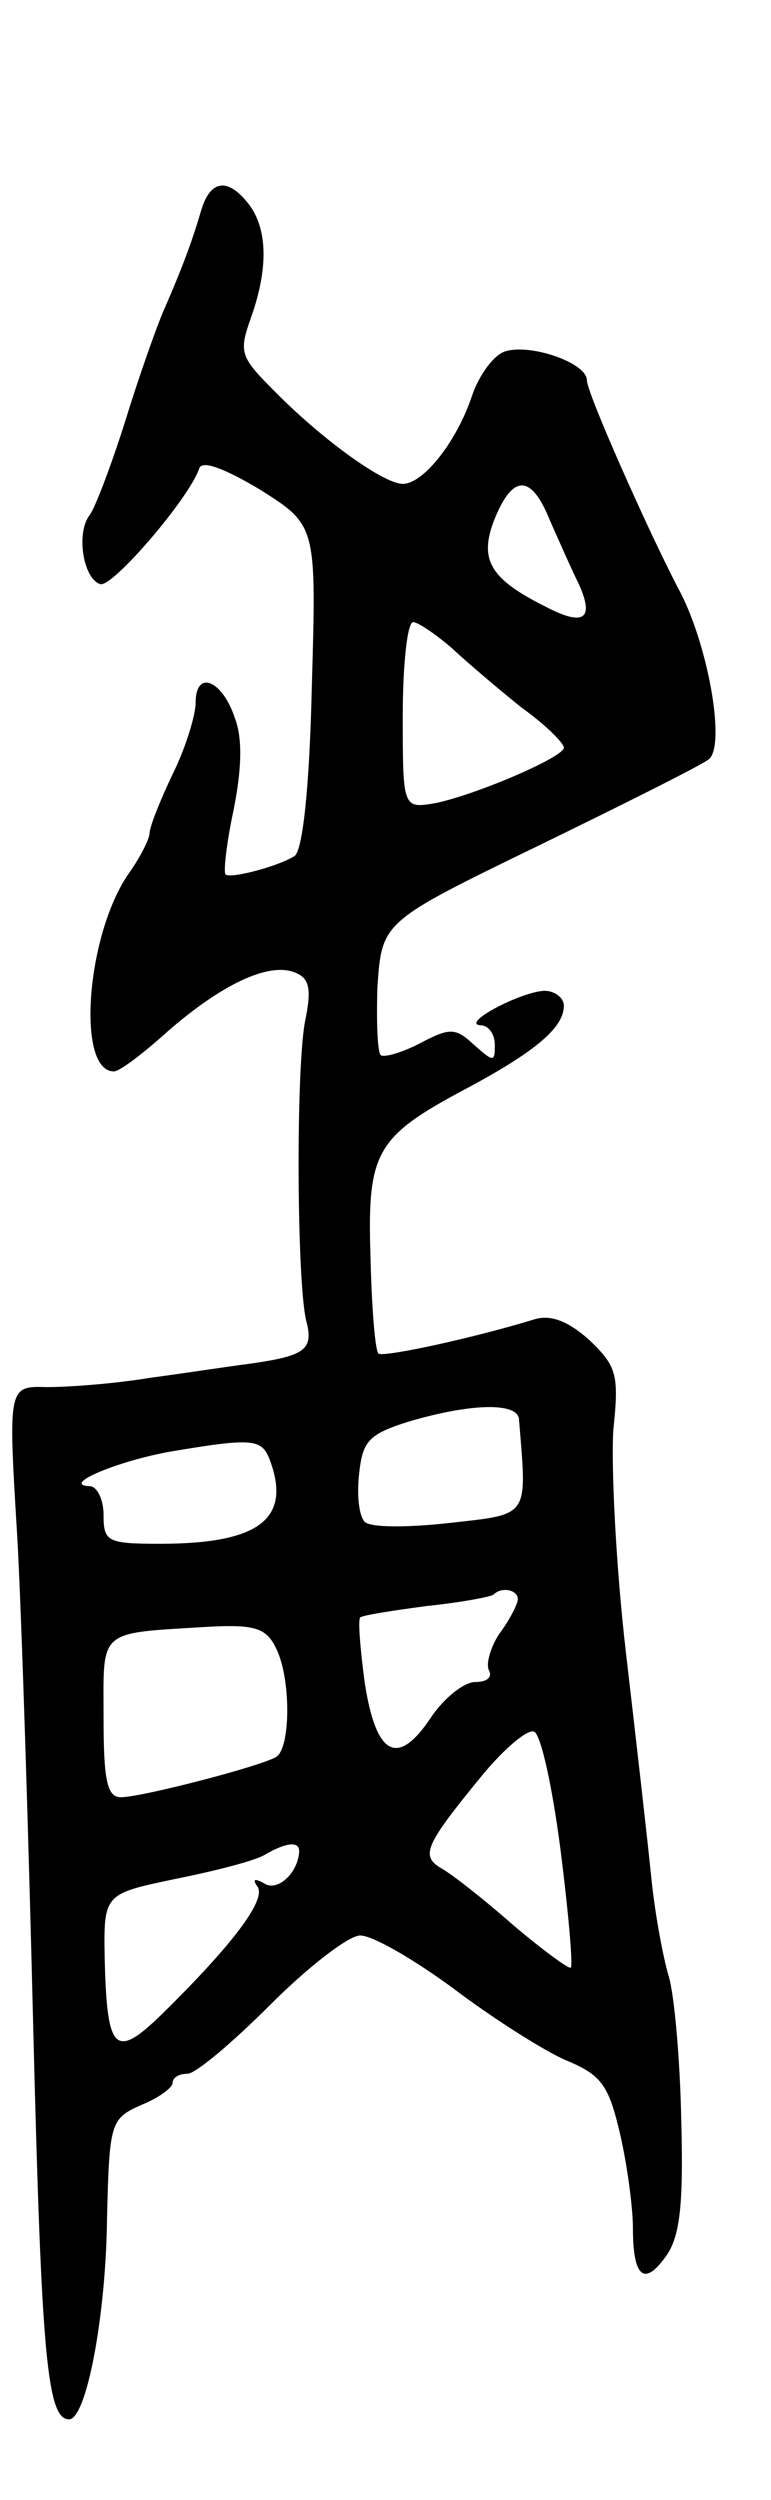 <svg version="1.0" xmlns="http://www.w3.org/2000/svg"
 width="67pt" height="217pt" viewBox="0 0 67 217"
 preserveAspectRatio="xMidYMid meet">
<g transform="translate(0,217) scale(0.1,-0.1)"
fill="#000000" stroke="none">
<path d="M175 1988 c-7 -24 -15 -47 -33 -88 -6 -14 -21 -56 -33 -95 -12 -38
-26 -75 -31 -82 -12 -15 -6 -55 9 -60 10 -4 77 74 86 100 2 8 21 1 53 -18 49
-31 49 -31 45 -170 -2 -89 -8 -143 -15 -148 -14 -9 -56 -20 -60 -16 -2 2 1 28
7 56 7 35 8 62 1 80 -11 33 -34 42 -34 13 0 -11 -9 -40 -20 -62 -11 -23 -20
-46 -20 -51 0 -5 -8 -21 -18 -35 -37 -53 -46 -172 -13 -172 5 0 26 16 47 35
46 40 87 60 110 51 13 -5 15 -14 9 -43 -8 -44 -7 -225 1 -259 7 -26 -1 -31
-51 -38 -16 -2 -55 -8 -85 -12 -30 -5 -70 -8 -89 -8 -34 1 -34 1 -26 -130 4
-72 10 -266 14 -431 7 -280 12 -335 31 -335 15 0 32 89 33 174 2 84 3 87 30
99 15 6 27 15 27 19 0 5 6 8 13 8 7 0 39 27 72 60 33 33 68 60 78 60 11 0 47
-21 81 -46 33 -25 77 -53 97 -62 32 -13 38 -22 48 -65 6 -26 11 -63 11 -81 0
-43 10 -51 29 -24 12 17 15 45 13 118 -1 52 -6 109 -11 125 -5 17 -12 55 -15
85 -3 30 -13 118 -22 195 -9 77 -13 164 -11 194 5 48 3 55 -21 78 -18 16 -33
22 -47 18 -52 -16 -130 -33 -136 -30 -3 2 -6 40 -7 83 -3 92 4 105 83 147 60
32 85 53 85 72 0 7 -8 13 -17 13 -21 -1 -74 -29 -55 -30 6 0 12 -7 12 -17 0
-15 -1 -15 -18 0 -16 15 -21 15 -46 2 -15 -8 -31 -13 -35 -11 -3 2 -4 29 -3
60 4 56 4 56 140 122 76 37 142 70 148 75 15 12 -1 102 -27 149 -27 52 -79
169 -79 180 0 15 -49 32 -71 25 -10 -3 -23 -21 -29 -39 -13 -39 -42 -76 -60
-76 -16 0 -67 36 -109 78 -32 32 -34 35 -23 66 15 42 15 77 -2 99 -18 23 -33
21 -41 -5z m303 -270 c8 -18 19 -43 25 -55 14 -31 4 -37 -30 -19 -48 24 -57
41 -43 76 16 39 32 38 48 -2z m-86 -110 c14 -13 41 -36 61 -52 21 -15 37 -31
37 -35 0 -8 -74 -40 -111 -48 -29 -5 -29 -5 -29 76 0 44 4 81 9 81 4 0 19 -10
33 -22z m59 -670 c7 -86 10 -82 -61 -90 -36 -4 -68 -4 -73 1 -5 5 -7 23 -5 41
3 29 8 35 43 46 54 16 95 17 96 2z m-217 -34 c20 -52 -8 -74 -95 -74 -46 0
-49 2 -49 25 0 14 -6 25 -12 25 -26 1 25 22 70 30 71 12 79 11 86 -6z m216
-122 c0 -4 -7 -18 -16 -30 -8 -12 -12 -27 -9 -32 3 -6 -2 -10 -12 -10 -10 0
-27 -14 -38 -30 -29 -44 -48 -35 -58 29 -4 30 -6 55 -4 57 2 2 28 6 58 10 29
3 56 8 58 10 7 7 21 4 21 -4z m-211 -41 c14 -25 14 -88 1 -96 -13 -8 -117 -35
-135 -35 -12 0 -15 15 -15 69 0 78 -6 73 92 79 38 2 49 -1 57 -17z m248 -176
c7 -55 11 -101 9 -103 -2 -1 -24 15 -50 37 -25 22 -53 44 -62 49 -19 11 -15
20 35 81 19 23 39 40 45 38 6 -2 16 -48 23 -102z m-227 -2 c-1 -19 -19 -35
-30 -28 -9 5 -11 4 -6 -3 7 -12 -23 -51 -83 -110 -41 -40 -48 -33 -50 47 -1
57 -1 57 61 70 35 7 70 16 78 21 19 11 30 12 30 3z"/>
</g>
</svg>
